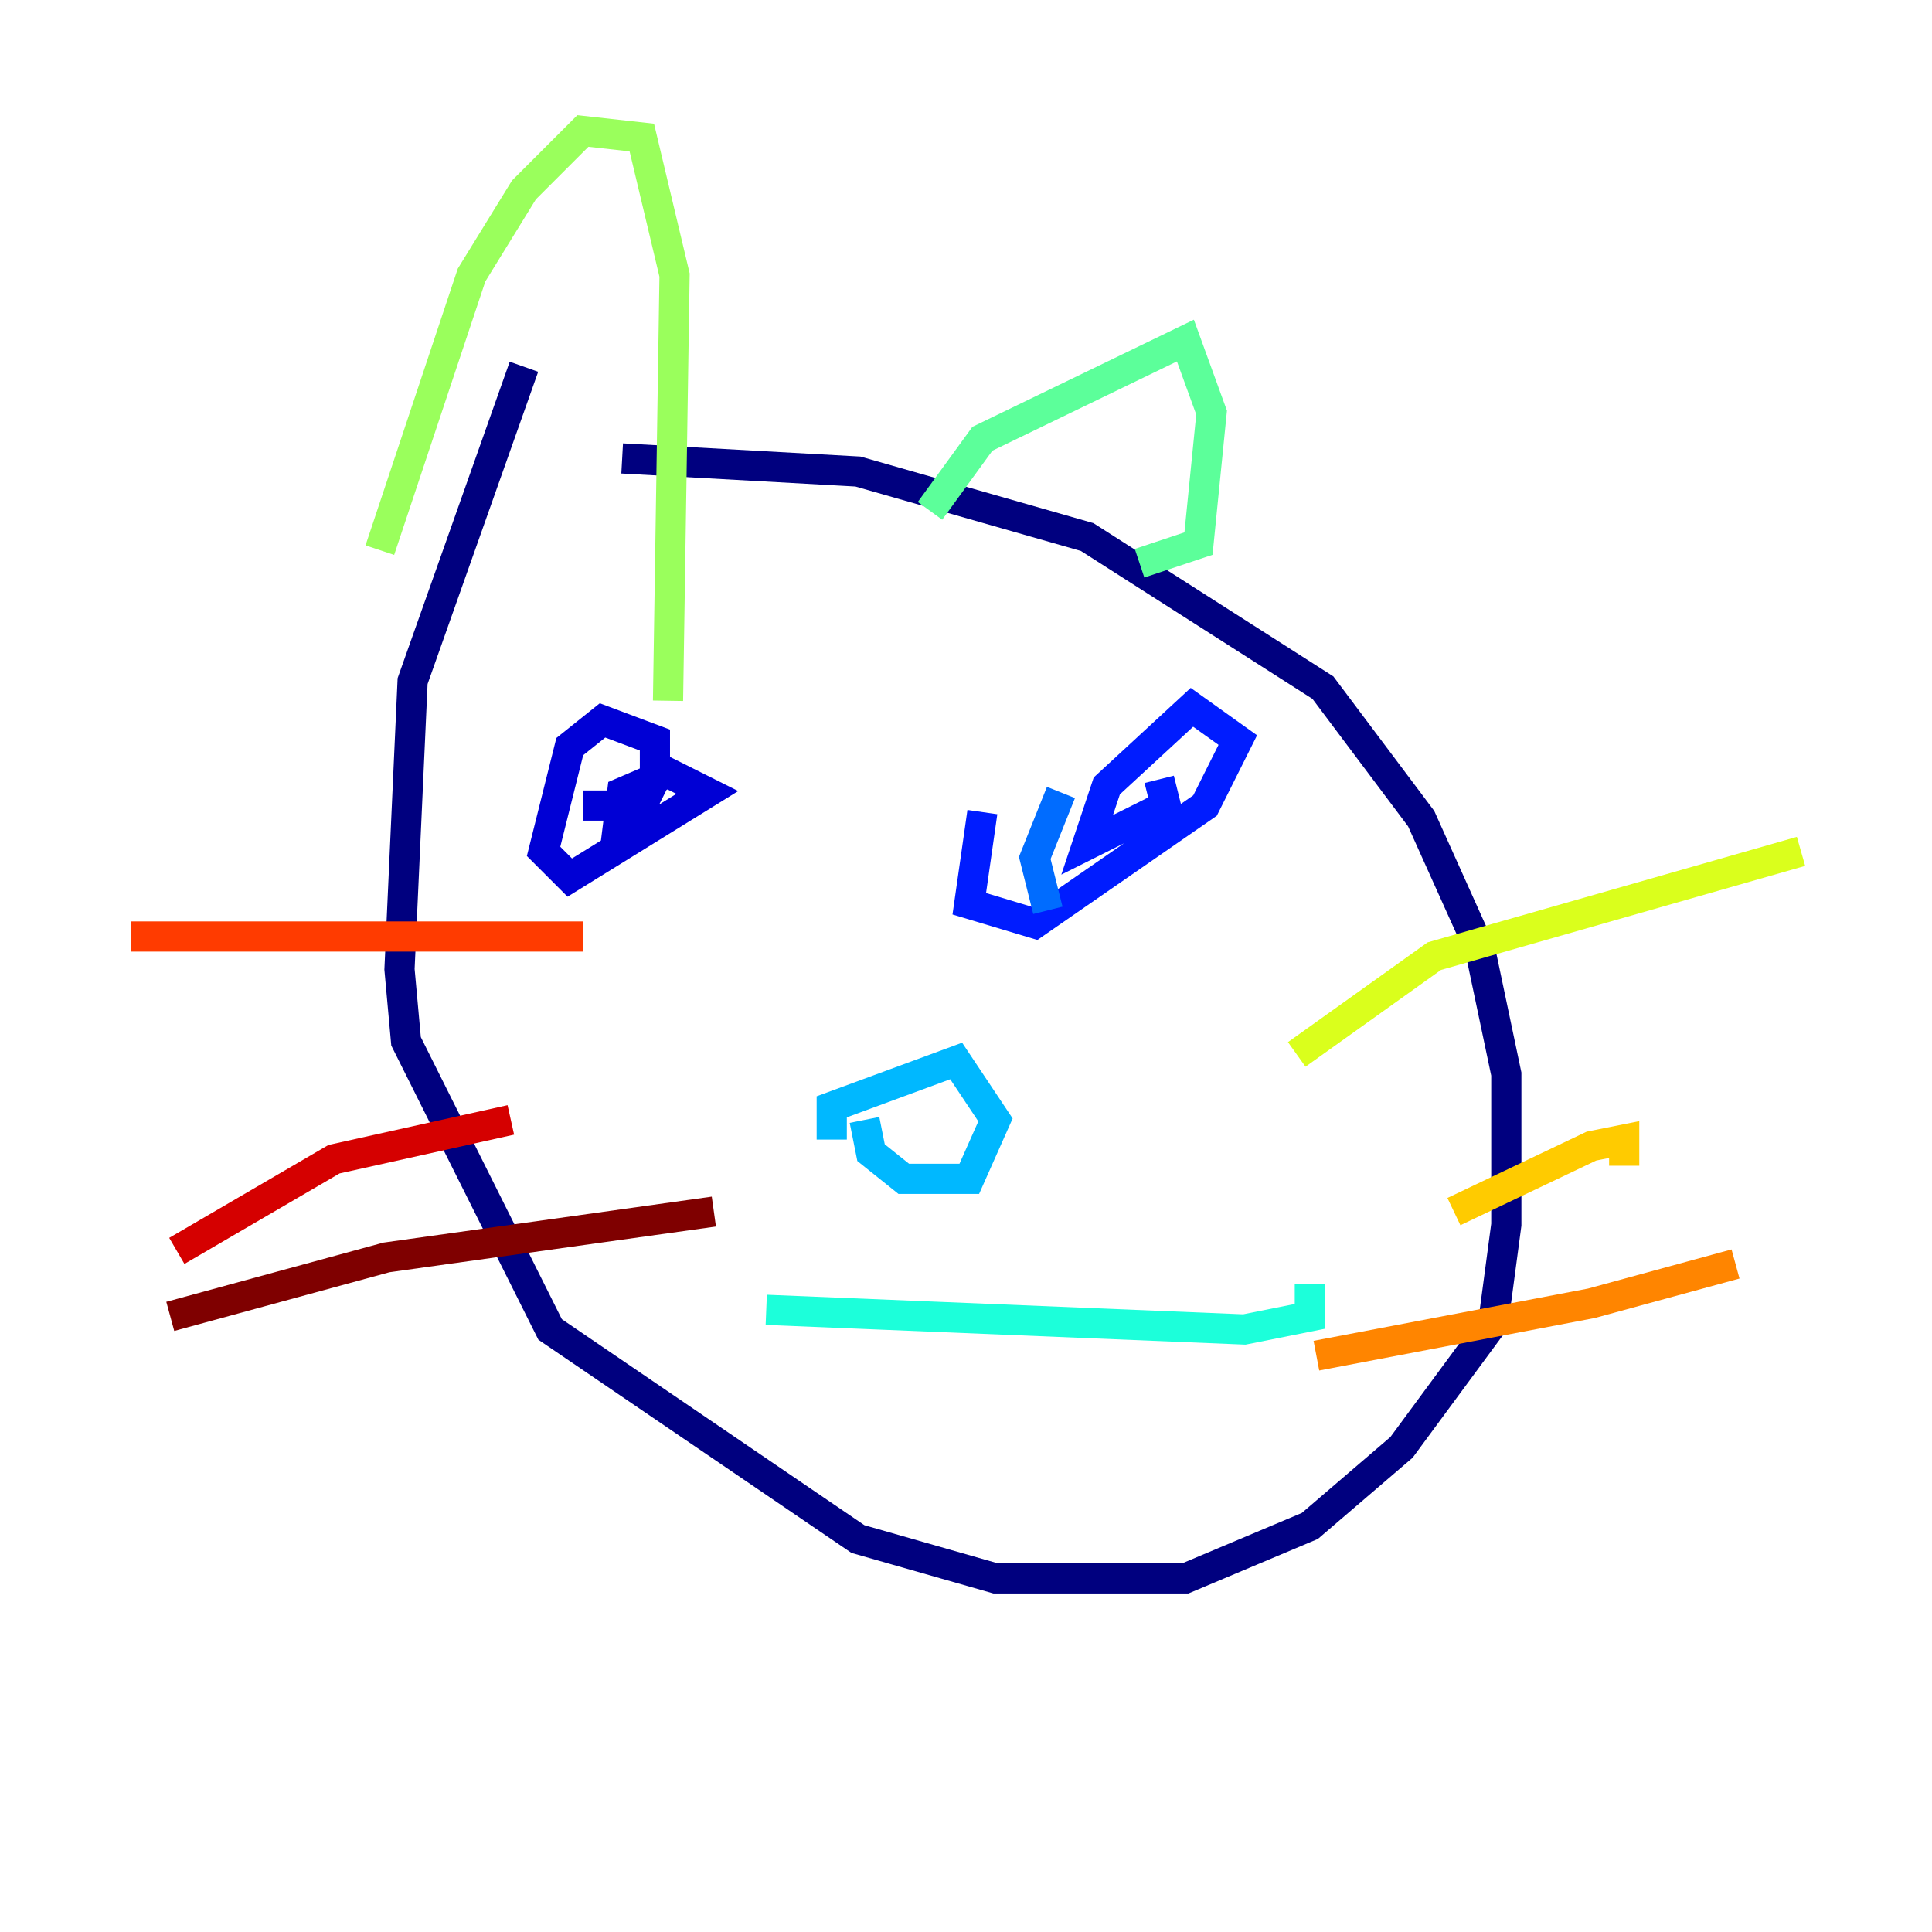 <?xml version="1.0" encoding="utf-8" ?>
<svg baseProfile="tiny" height="128" version="1.2" viewBox="0,0,128,128" width="128" xmlns="http://www.w3.org/2000/svg" xmlns:ev="http://www.w3.org/2001/xml-events" xmlns:xlink="http://www.w3.org/1999/xlink"><defs /><polyline fill="none" points="34.712,24.298 27.336,45.125 26.468,64.217 26.902,68.99 36.447,88.081 56.841,101.966 65.953,104.57 78.536,104.57 86.78,101.098 92.854,95.891 98.929,87.647 99.797,81.139 99.797,71.159 98.061,62.915 94.156,54.237 87.647,45.559 72.027,35.58 56.841,31.241 41.22,30.373" stroke="#00007f" stroke-width="2" /><polyline fill="none" points="38.617,53.37 42.522,53.37 43.39,51.634 43.39,49.031 39.919,47.729 37.749,49.464 36.881,52.936 36.014,56.407 37.749,58.142 46.861,52.502 44.258,51.2 41.22,52.502 40.786,55.973" stroke="#0000d5" stroke-width="2" /><polyline fill="none" points="65.085,53.803 64.217,59.878 68.556,61.18 79.837,53.37 82.007,49.031 78.969,46.861 73.329,52.068 72.027,55.973 77.234,53.37 76.8,51.634" stroke="#001cff" stroke-width="2" /><polyline fill="none" points="70.291,52.502 68.556,56.841 69.424,60.312" stroke="#006cff" stroke-width="2" /><polyline fill="none" points="57.275,74.197 57.709,76.366 59.878,78.102 64.217,78.102 65.953,74.197 63.349,70.291 55.105,73.329 55.105,75.498" stroke="#00b8ff" stroke-width="2" /><polyline fill="none" points="50.766,86.78 82.441,88.081 86.78,87.214 86.78,85.044" stroke="#1cffda" stroke-width="2" /><polyline fill="none" points="61.614,33.844 65.085,29.071 78.536,22.563 80.271,27.336 79.403,36.014 75.498,37.315" stroke="#5cff9a" stroke-width="2" /><polyline fill="none" points="25.166,36.447 31.241,18.224 34.712,12.583 38.617,8.678 42.522,9.112 44.691,18.224 44.258,46.427" stroke="#9aff5c" stroke-width="2" /><polyline fill="none" points="85.912,69.858 95.024,63.349 119.322,56.407" stroke="#daff1c" stroke-width="2" /><polyline fill="none" points="96.325,80.271 105.437,75.932 107.607,75.498 107.607,77.234" stroke="#ffcb00" stroke-width="2" /><polyline fill="none" points="87.214,89.817 105.437,86.346 114.983,83.742" stroke="#ff8500" stroke-width="2" /><polyline fill="none" points="38.617,62.047 8.678,62.047" stroke="#ff3b00" stroke-width="2" /><polyline fill="none" points="33.844,74.197 22.129,76.8 11.715,82.875" stroke="#d50000" stroke-width="2" /><polyline fill="none" points="47.295,80.271 25.6,83.308 11.281,87.214" stroke="#7f0000" stroke-width="2" /></svg>